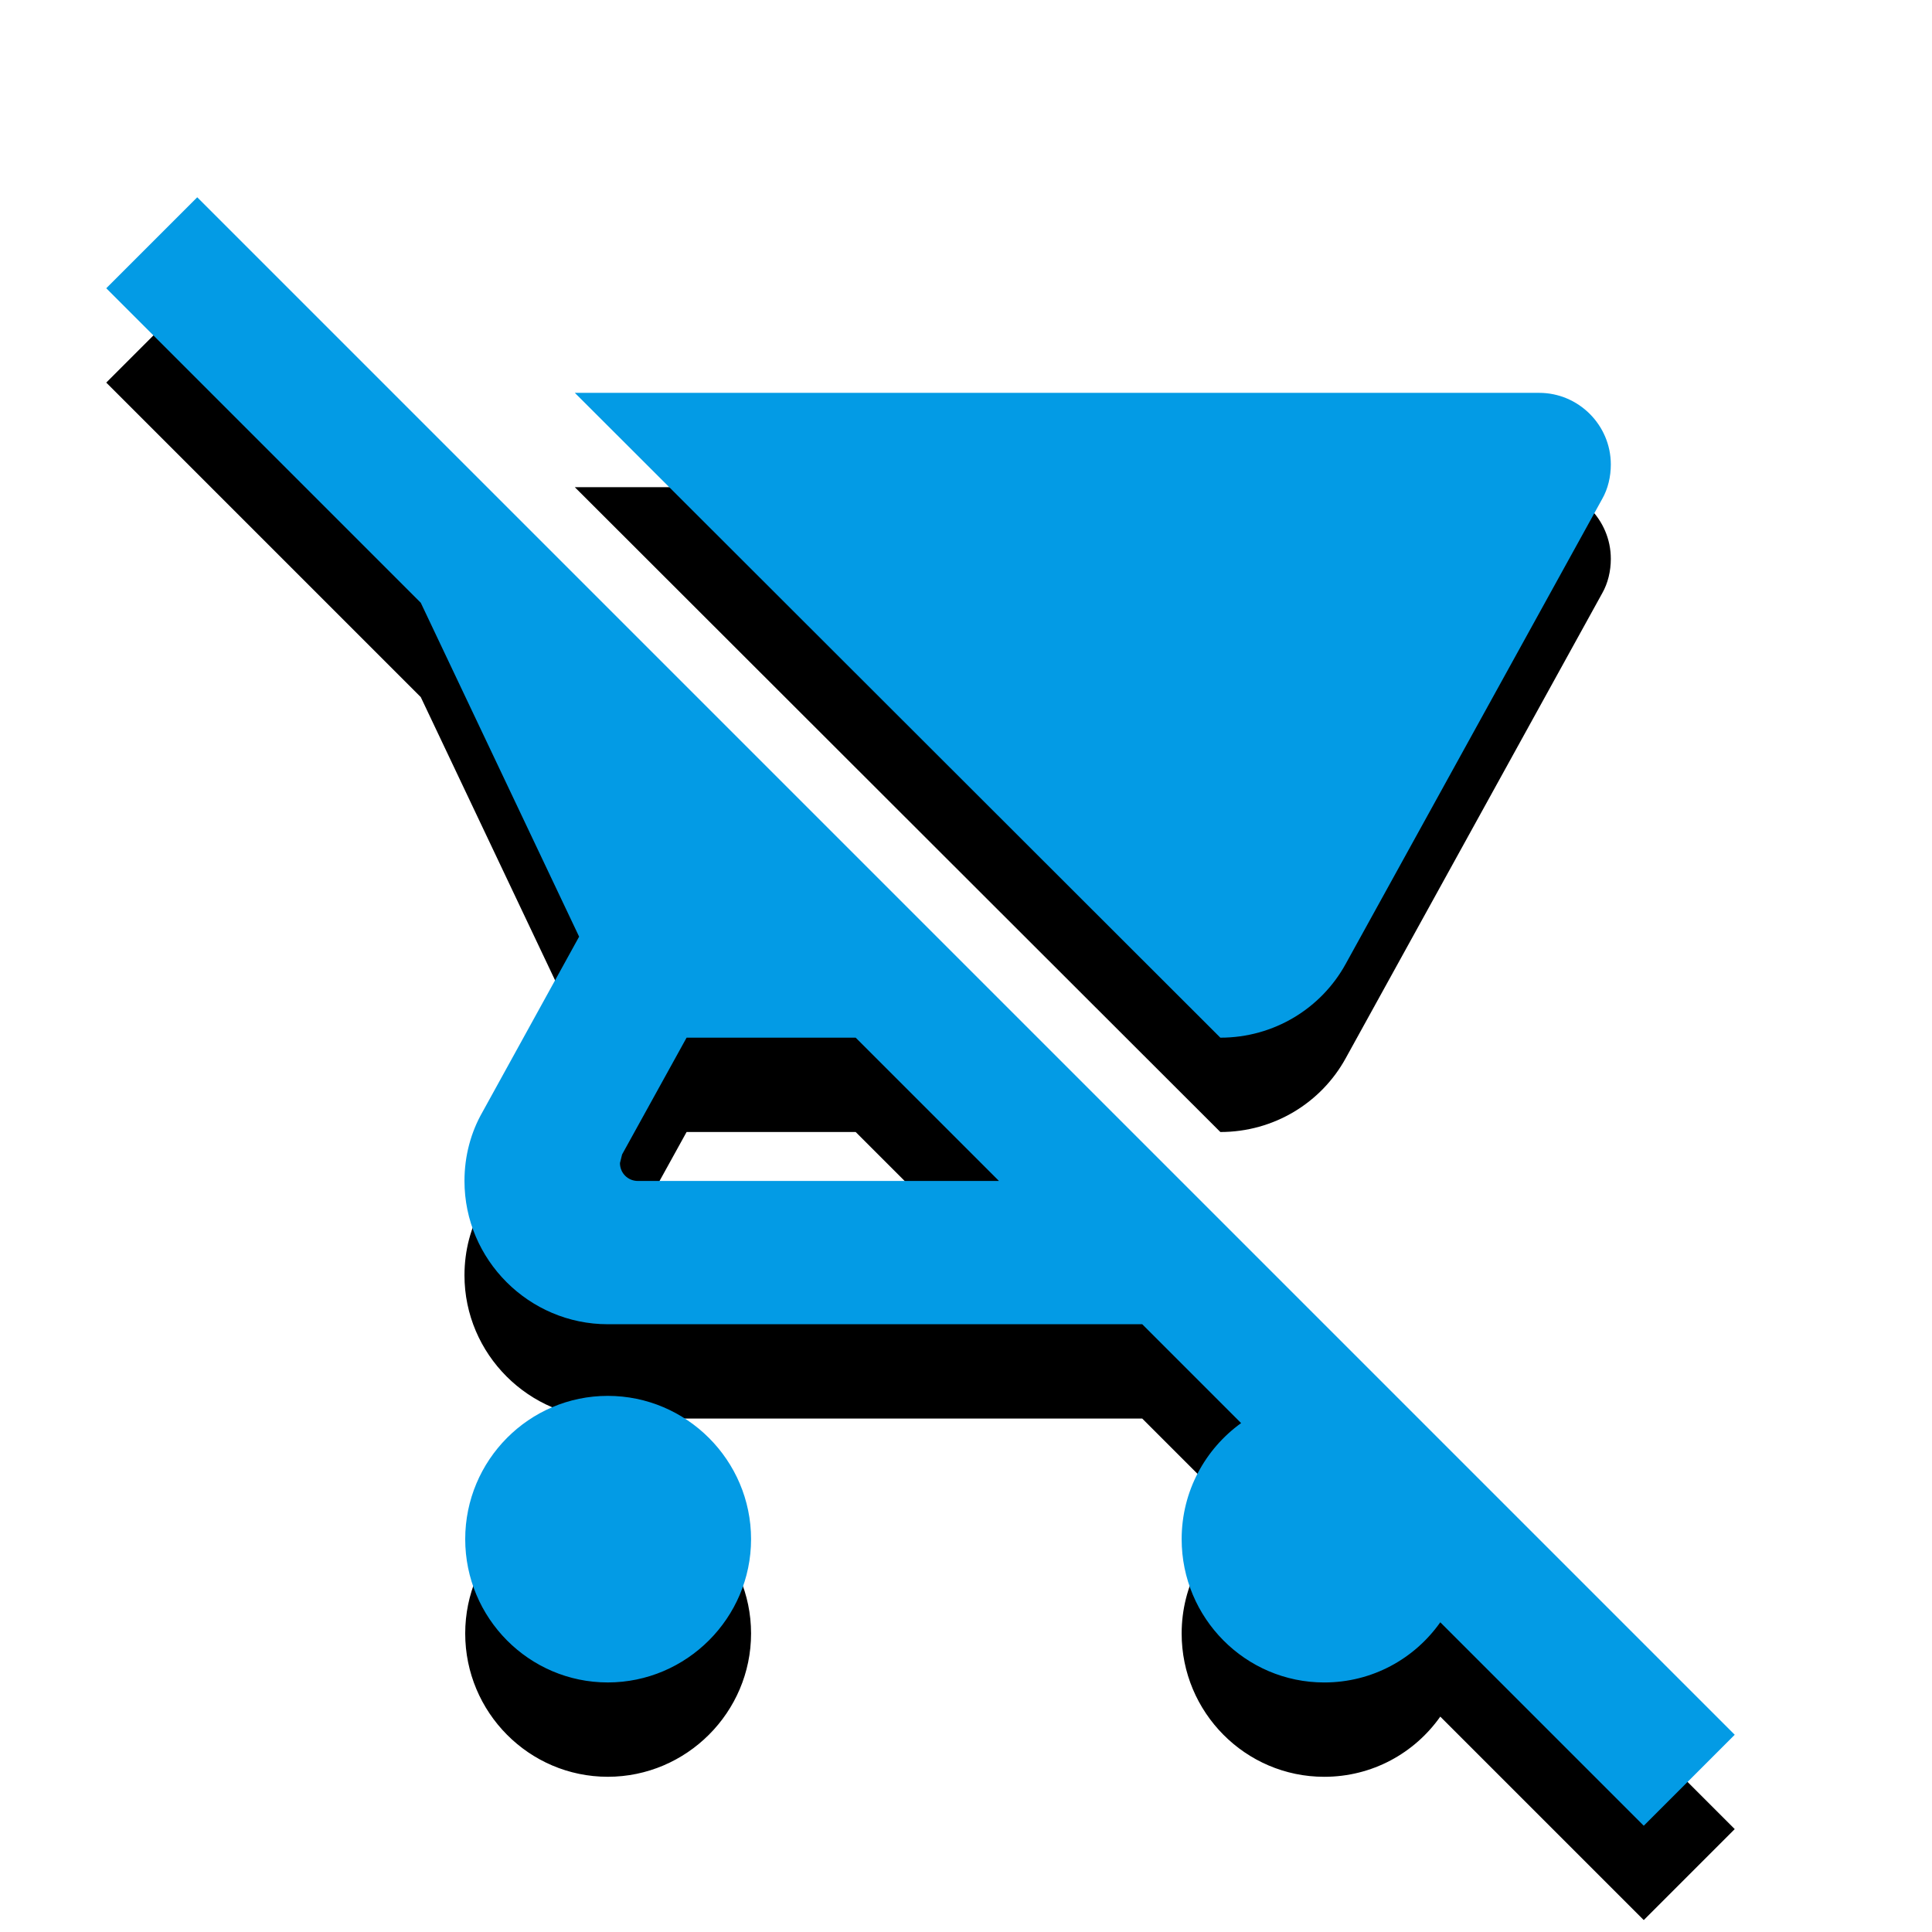 <svg version="1.1" xmlns="http://www.w3.org/2000/svg" xmlns:xlink="http://www.w3.org/1999/xlink" viewBox="0,0,1024,1024">
	<!-- Color names: teamapps-color-1 -->
	<desc>remove_shopping_cart icon - Licensed under Apache License v2.0 (http://www.apache.org/licenses/LICENSE-2.0) - Created with Iconfu.com - Derivative work of Material icons (Copyright Google Inc.)</desc>
	<defs>
		<clipPath id="clip-QdYe4WOT">
			<path d="M1012.45,61.55v962.45h-1012.45v-962.45z"/>
		</clipPath>
		<filter id="filter-uBCSqbE4" x="-11%" y="-5%" width="129%" height="134%" color-interpolation-filters="sRGB">
			<feColorMatrix values="1 0 0 0 0 0 1 0 0 0 0 0 1 0 0 0 0 0 0.2 0" in="SourceGraphic"/>
			<feOffset dy="20"/>
			<feGaussianBlur stdDeviation="11" result="blur0"/>
			<feColorMatrix values="1 0 0 0 0 0 1 0 0 0 0 0 1 0 0 0 0 0 0.3 0" in="SourceGraphic"/>
			<feOffset dy="30"/>
			<feGaussianBlur stdDeviation="20" result="blur1"/>
			<feMerge>
				<feMergeNode in="blur0"/>
				<feMergeNode in="blur1"/>
			</feMerge>
		</filter>
	</defs>
	<g fill="none" fill-rule="nonzero" style="mix-blend-mode: normal">
		<g clip-path="url(#clip-QdYe4WOT)">
			<path d="M871.23,967.68l-107.85,-107.84c-13.67,19.37 -36.07,31.9 -61.52,31.9c-41.77,0 -75.56,-34.18 -75.56,-75.95c0,-25.45 12.53,-47.85 31.51,-61.52l-52.4,-52.4h-283.28c-41.77,0 -75.95,-34.18 -75.95,-75.94c0,-13.29 3.42,-25.82 9.5,-36.45l51.26,-93.03l-83.92,-176.96l-166.71,-166.71l48.23,-48.22l814.9,814.9zM304.67,208.22h511.12c20.89,0 37.98,17.08 37.98,37.97c0,6.45 -1.52,12.91 -4.56,18.23l-135.95,246.45c-12.91,23.54 -37.97,39.12 -66.45,39.12zM398.08,815.78c0,41.77 -34.18,75.95 -75.94,75.95c-41.77,0 -75.57,-34.18 -75.57,-75.95c0,-41.77 33.8,-75.94 75.57,-75.94c41.77,0 75.94,34.18 75.94,75.94zM529.47,625.92l-75.95,-75.94h-89.61l-34.18,61.89l-1.14,4.56c0,5.31 4.18,9.5 9.5,9.5z" fill="#000000" filter="url(#filter-uBCSqbE4)"/>
		</g>
		<g>
			<g color="#039be5" class="teamapps-color-1">
				<path d="M871.23,967.68l-107.85,-107.84c-13.67,19.37 -36.07,31.9 -61.52,31.9c-41.77,0 -75.56,-34.18 -75.56,-75.95c0,-25.45 12.53,-47.85 31.51,-61.52l-52.4,-52.4h-283.28c-41.77,0 -75.95,-34.18 -75.95,-75.94c0,-13.29 3.42,-25.82 9.5,-36.45l51.26,-93.03l-83.92,-176.96l-166.71,-166.71l48.23,-48.22l814.9,814.9zM304.67,208.22h511.12c20.89,0 37.98,17.08 37.98,37.97c0,6.45 -1.52,12.91 -4.56,18.23l-135.95,246.45c-12.91,23.54 -37.97,39.12 -66.45,39.12zM398.08,815.78c0,41.77 -34.18,75.95 -75.94,75.95c-41.77,0 -75.57,-34.18 -75.57,-75.95c0,-41.77 33.8,-75.94 75.57,-75.94c41.77,0 75.94,34.18 75.94,75.94zM529.47,625.92l-75.95,-75.94h-89.61l-34.18,61.89l-1.14,4.56c0,5.31 4.18,9.5 9.5,9.5z" fill="currentColor"/>
			</g>
		</g>
	</g>
</svg>